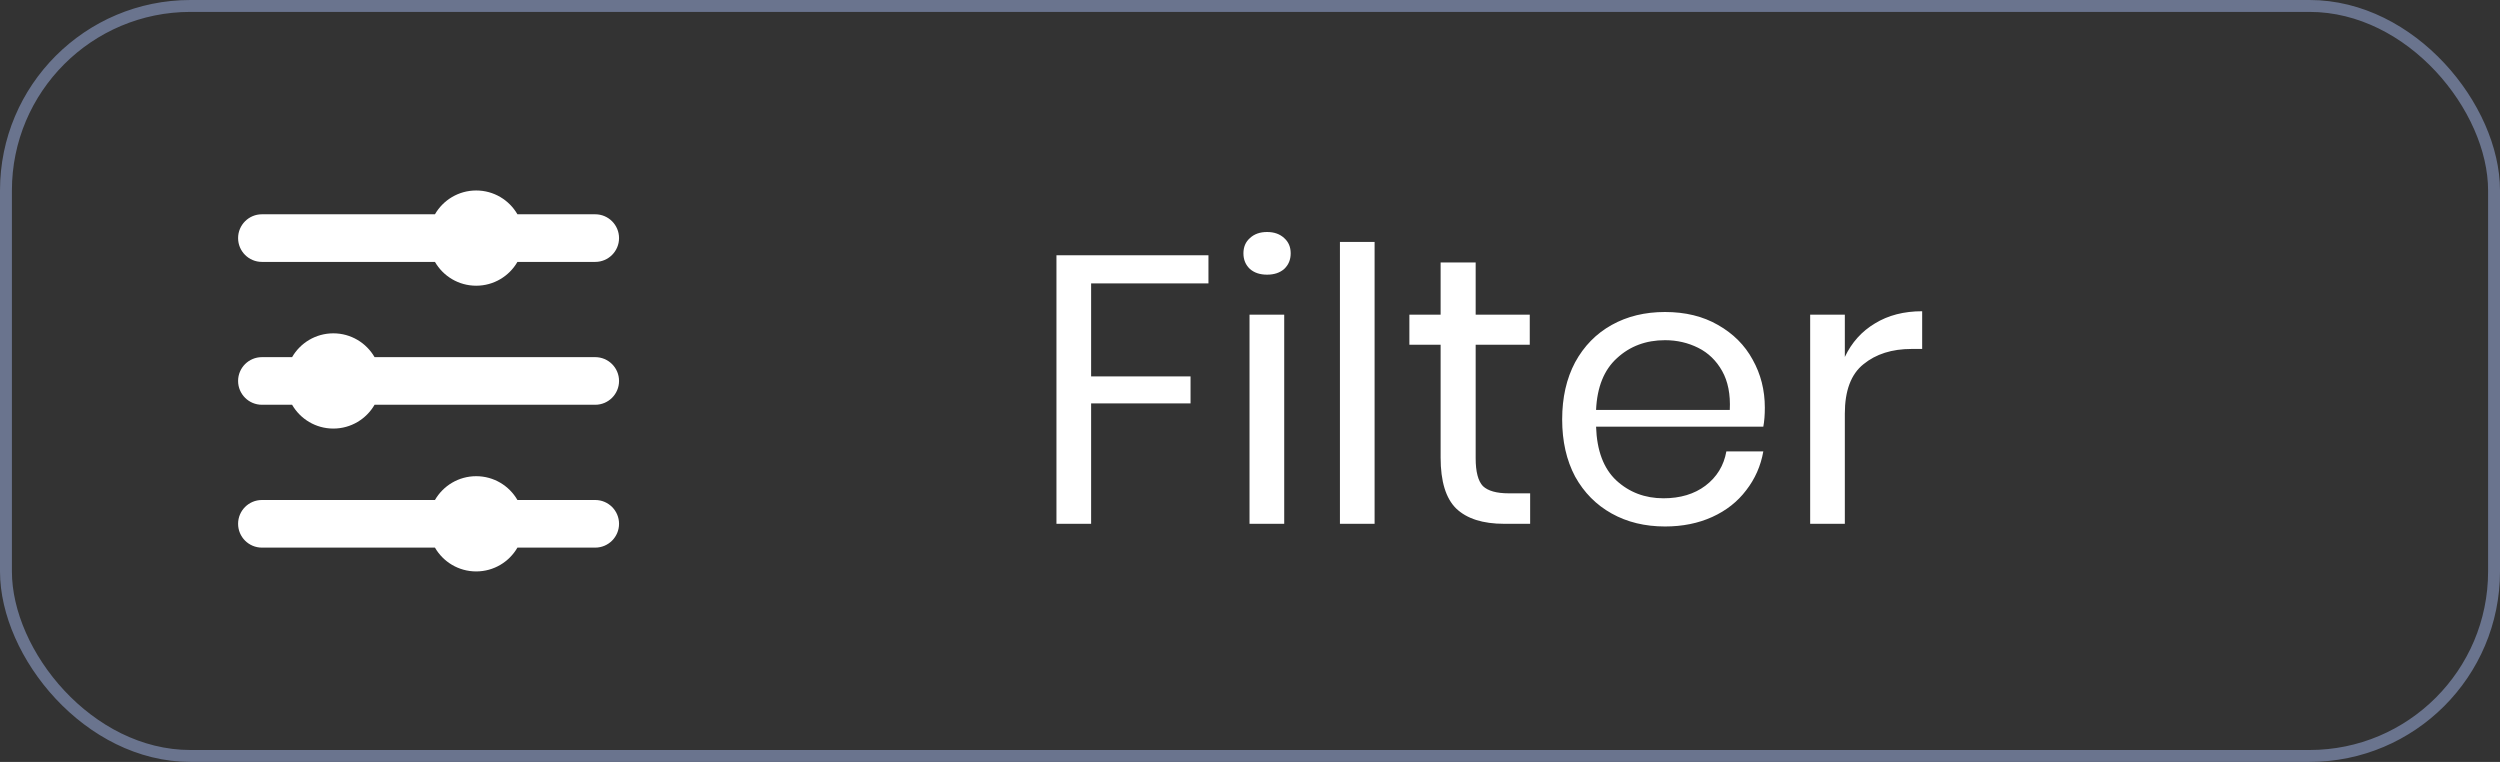 <svg width="105" height="32" viewBox="0 0 105 32" fill="none" xmlns="http://www.w3.org/2000/svg">
<rect x="0" y="0" width="105" height="32" fill="#333333" stroke="none"/>
<rect x="0.25" y="0.25" width="104.5" height="31.5" rx="7.75" stroke="#6A748E" stroke-width="0.5"/>
<path d="M50.755 10.72V11.904H45.827V15.808H50.003V16.944H45.827V22H44.371V10.72H50.755ZM52.224 10.64C52.224 10.373 52.315 10.16 52.496 10C52.678 9.829 52.918 9.744 53.217 9.744C53.515 9.744 53.755 9.829 53.937 10C54.118 10.16 54.209 10.373 54.209 10.64C54.209 10.907 54.118 11.125 53.937 11.296C53.755 11.456 53.515 11.536 53.217 11.536C52.918 11.536 52.678 11.456 52.496 11.296C52.315 11.125 52.224 10.907 52.224 10.64ZM53.937 13.216V22H52.48V13.216H53.937ZM57.733 10.16V22H56.277V10.16H57.733ZM64.266 20.72V22H63.178C62.282 22 61.61 21.787 61.162 21.36C60.725 20.933 60.506 20.219 60.506 19.216V14.48H59.194V13.216H60.506V11.024H61.978V13.216H64.25V14.48H61.978V19.248C61.978 19.813 62.08 20.203 62.282 20.416C62.496 20.619 62.858 20.72 63.37 20.72H64.266ZM74.123 17.12C74.123 17.429 74.102 17.696 74.059 17.92H67.035C67.067 18.923 67.35 19.675 67.883 20.176C68.427 20.677 69.088 20.928 69.867 20.928C70.571 20.928 71.158 20.752 71.627 20.4C72.107 20.037 72.4 19.557 72.507 18.96H74.059C73.952 19.568 73.712 20.112 73.339 20.592C72.976 21.072 72.502 21.445 71.915 21.712C71.328 21.979 70.667 22.112 69.931 22.112C69.088 22.112 68.342 21.931 67.691 21.568C67.04 21.205 66.528 20.688 66.155 20.016C65.792 19.333 65.611 18.533 65.611 17.616C65.611 16.699 65.792 15.899 66.155 15.216C66.528 14.533 67.04 14.011 67.691 13.648C68.342 13.285 69.088 13.104 69.931 13.104C70.784 13.104 71.526 13.285 72.155 13.648C72.795 14.011 73.28 14.496 73.611 15.104C73.952 15.712 74.123 16.384 74.123 17.12ZM72.651 17.216C72.683 16.565 72.576 16.021 72.331 15.584C72.086 15.147 71.75 14.821 71.323 14.608C70.896 14.395 70.432 14.288 69.931 14.288C69.131 14.288 68.459 14.539 67.915 15.04C67.371 15.531 67.078 16.256 67.035 17.216H72.651ZM77.483 14.992C77.771 14.384 78.193 13.915 78.747 13.584C79.302 13.243 79.963 13.072 80.731 13.072V14.656H80.283C79.462 14.656 78.79 14.869 78.267 15.296C77.745 15.712 77.483 16.405 77.483 17.376V22H76.027V13.216H77.483V14.992Z" fill="white"/>
<path fill-rule="evenodd" clip-rule="evenodd" d="M21.732 9H25C25.552 9 26 9.448 26 10C26 10.552 25.552 11 25 11H21.732C21.387 11.598 20.74 12 20 12C19.26 12 18.613 11.598 18.268 11H11C10.448 11 10 10.552 10 10C10 9.448 10.448 9 11 9H18.268C18.613 8.402 19.26 8 20 8C20.74 8 21.387 8.402 21.732 9Z" fill="white"/>
<path fill-rule="evenodd" clip-rule="evenodd" d="M15.732 15H25C25.552 15 26 15.448 26 16C26 16.552 25.552 17 25 17H15.732C15.387 17.598 14.74 18 14 18C13.26 18 12.613 17.598 12.268 17H11C10.448 17 10 16.552 10 16C10 15.448 10.448 15 11 15H12.268C12.613 14.402 13.26 14 14 14C14.74 14 15.387 14.402 15.732 15Z" fill="white"/>
<path fill-rule="evenodd" clip-rule="evenodd" d="M21.732 21H25C25.552 21 26 21.448 26 22C26 22.552 25.552 23 25 23H21.732C21.387 23.598 20.74 24 20 24C19.26 24 18.613 23.598 18.268 23H11C10.448 23 10 22.552 10 22C10 21.448 10.448 21 11 21H18.268C18.613 20.402 19.26 20 20 20C20.74 20 21.387 20.402 21.732 21Z" fill="white"/>
</svg>
